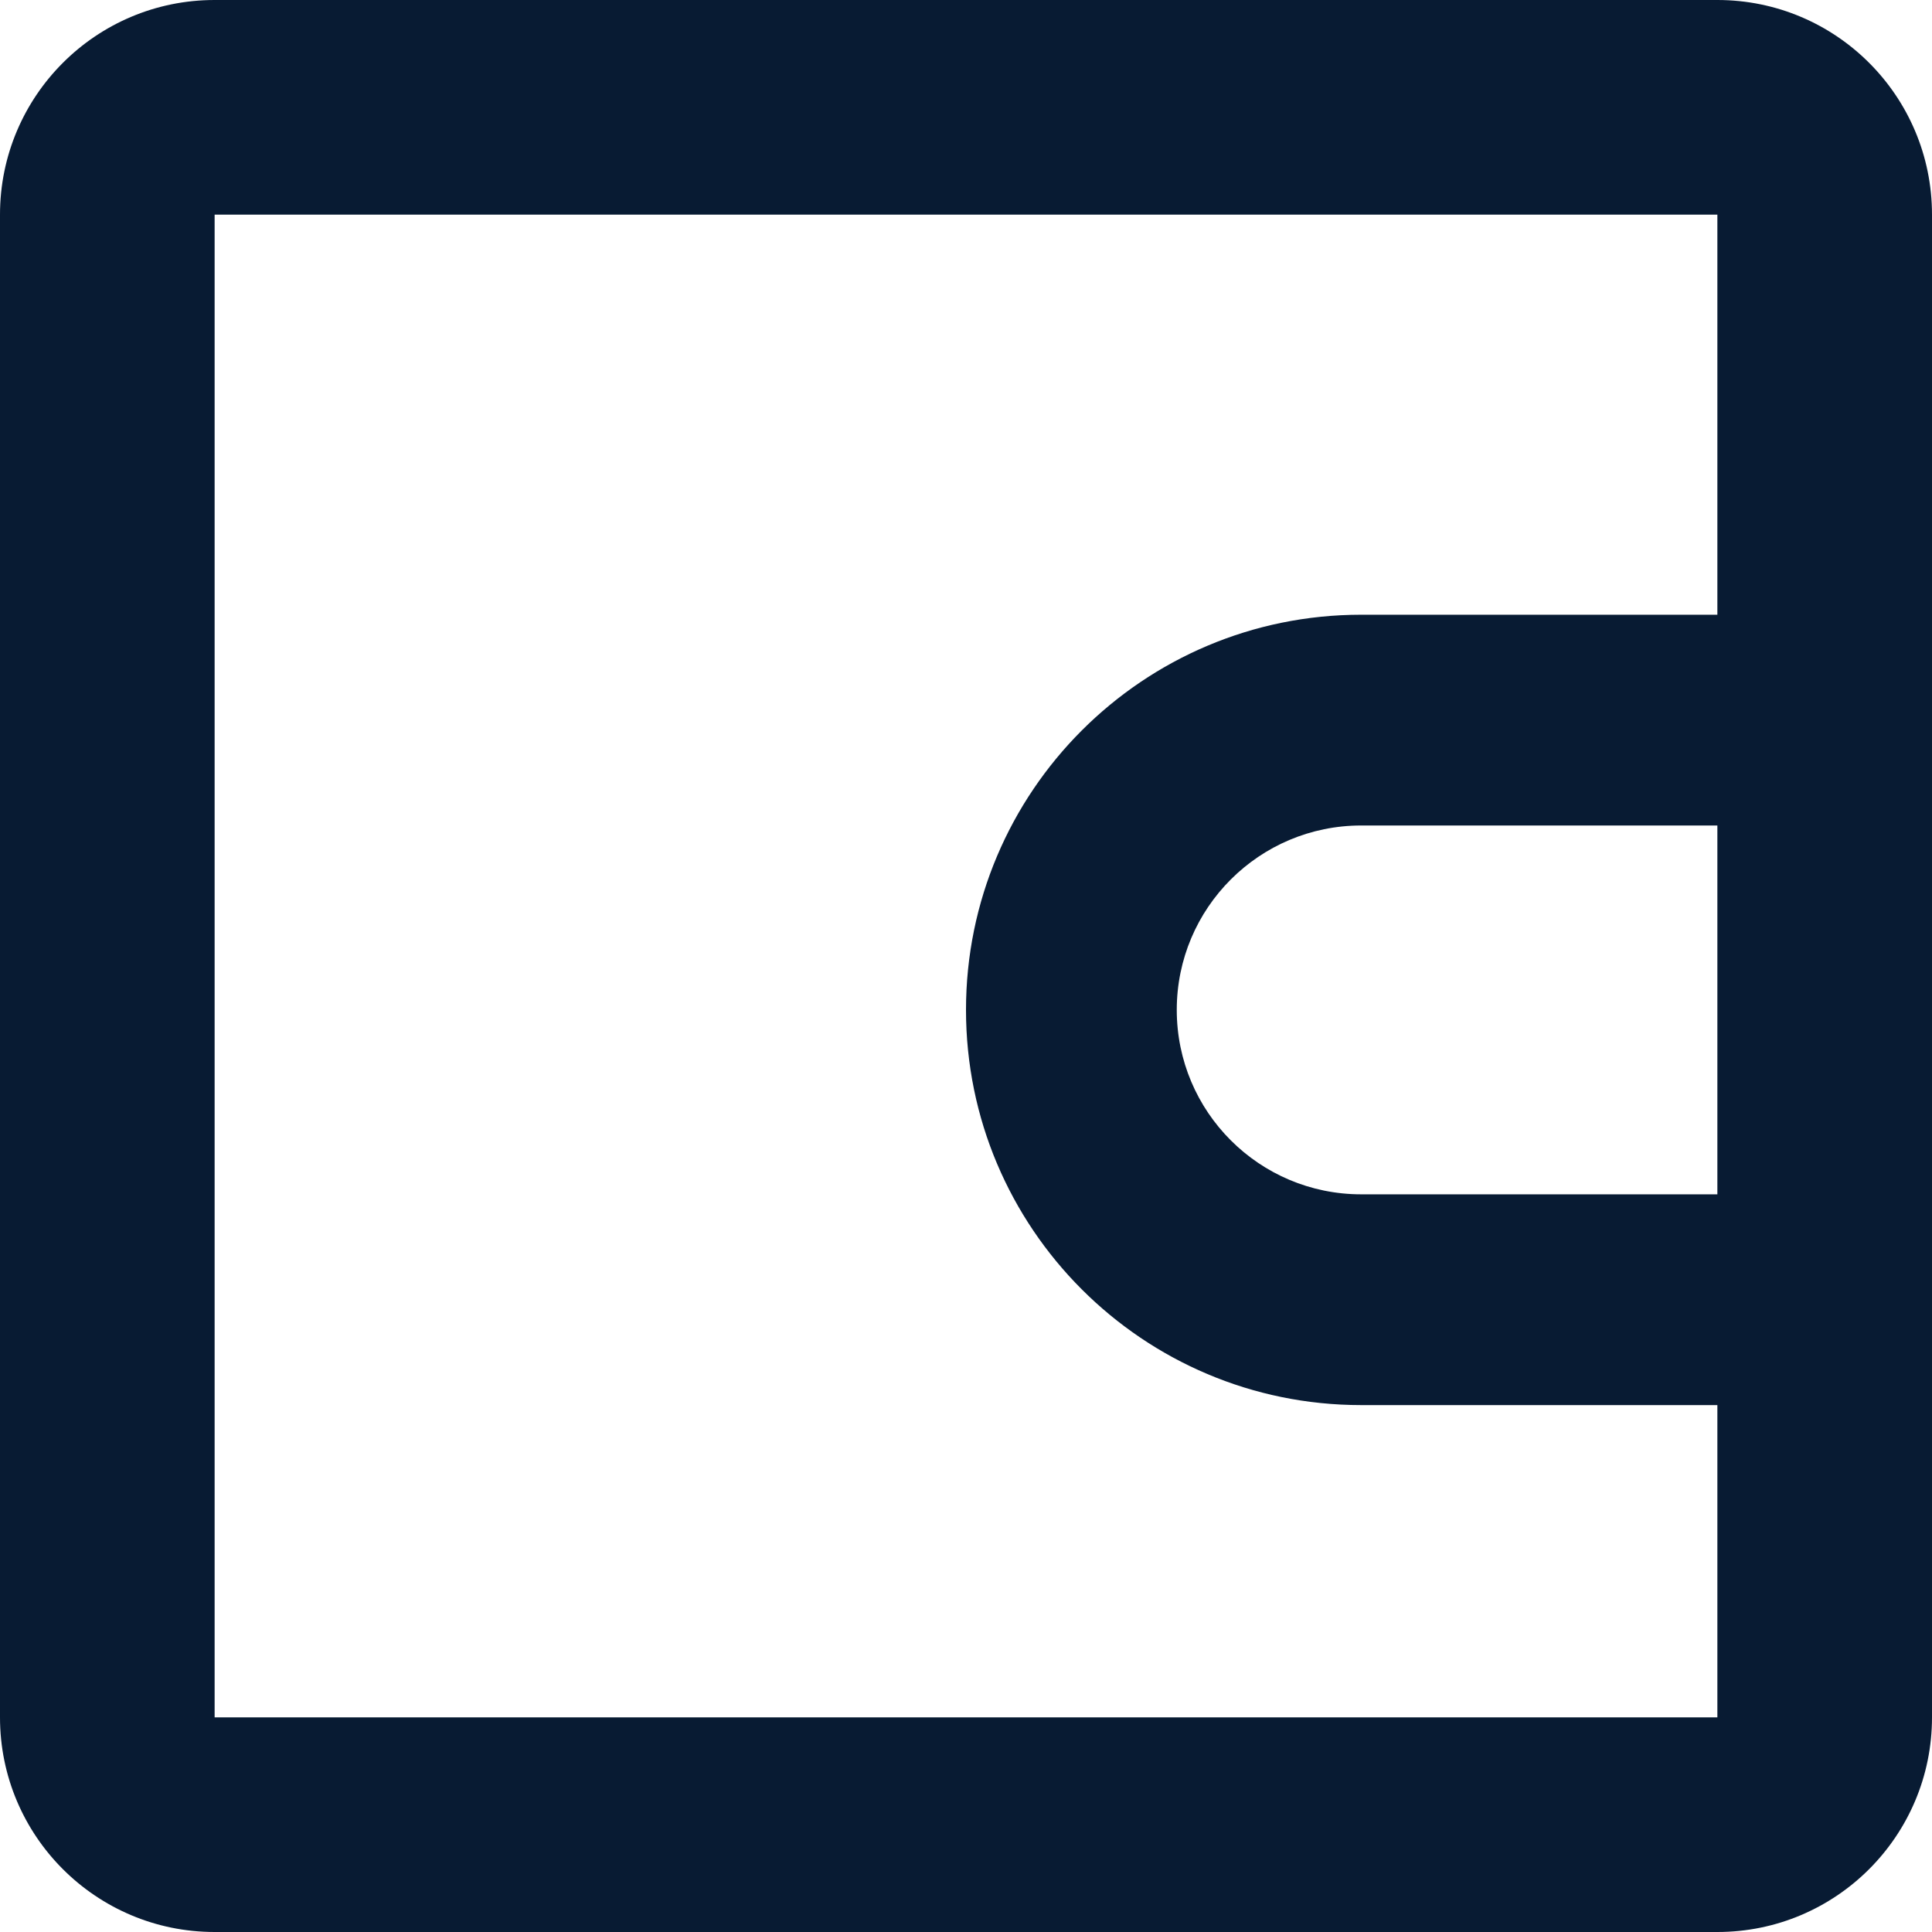 <svg width="22" height="22" viewBox="0 0 22 22" fill="none" xmlns="http://www.w3.org/2000/svg">
<path fill-rule="evenodd" clip-rule="evenodd" d="M2.444 0C1.094 0 0 1.094 0 2.444V19.556C0 20.906 1.094 22 2.444 22H19.556C20.906 22 22 20.906 22 19.556V16V13.6V9.4V7V2.444C22 1.094 20.906 0 19.556 0H2.444ZM19.556 7V2.444H2.444V19.556H19.556V16H15.5C13.015 16 11 13.985 11 11.5C11 9.015 13.015 7 15.5 7H19.556ZM19.556 9.4V13.6H15.5C14.34 13.6 13.4 12.66 13.4 11.5C13.4 10.34 14.34 9.4 15.5 9.4H19.556Z" fill="#081B33"/>
</svg>
